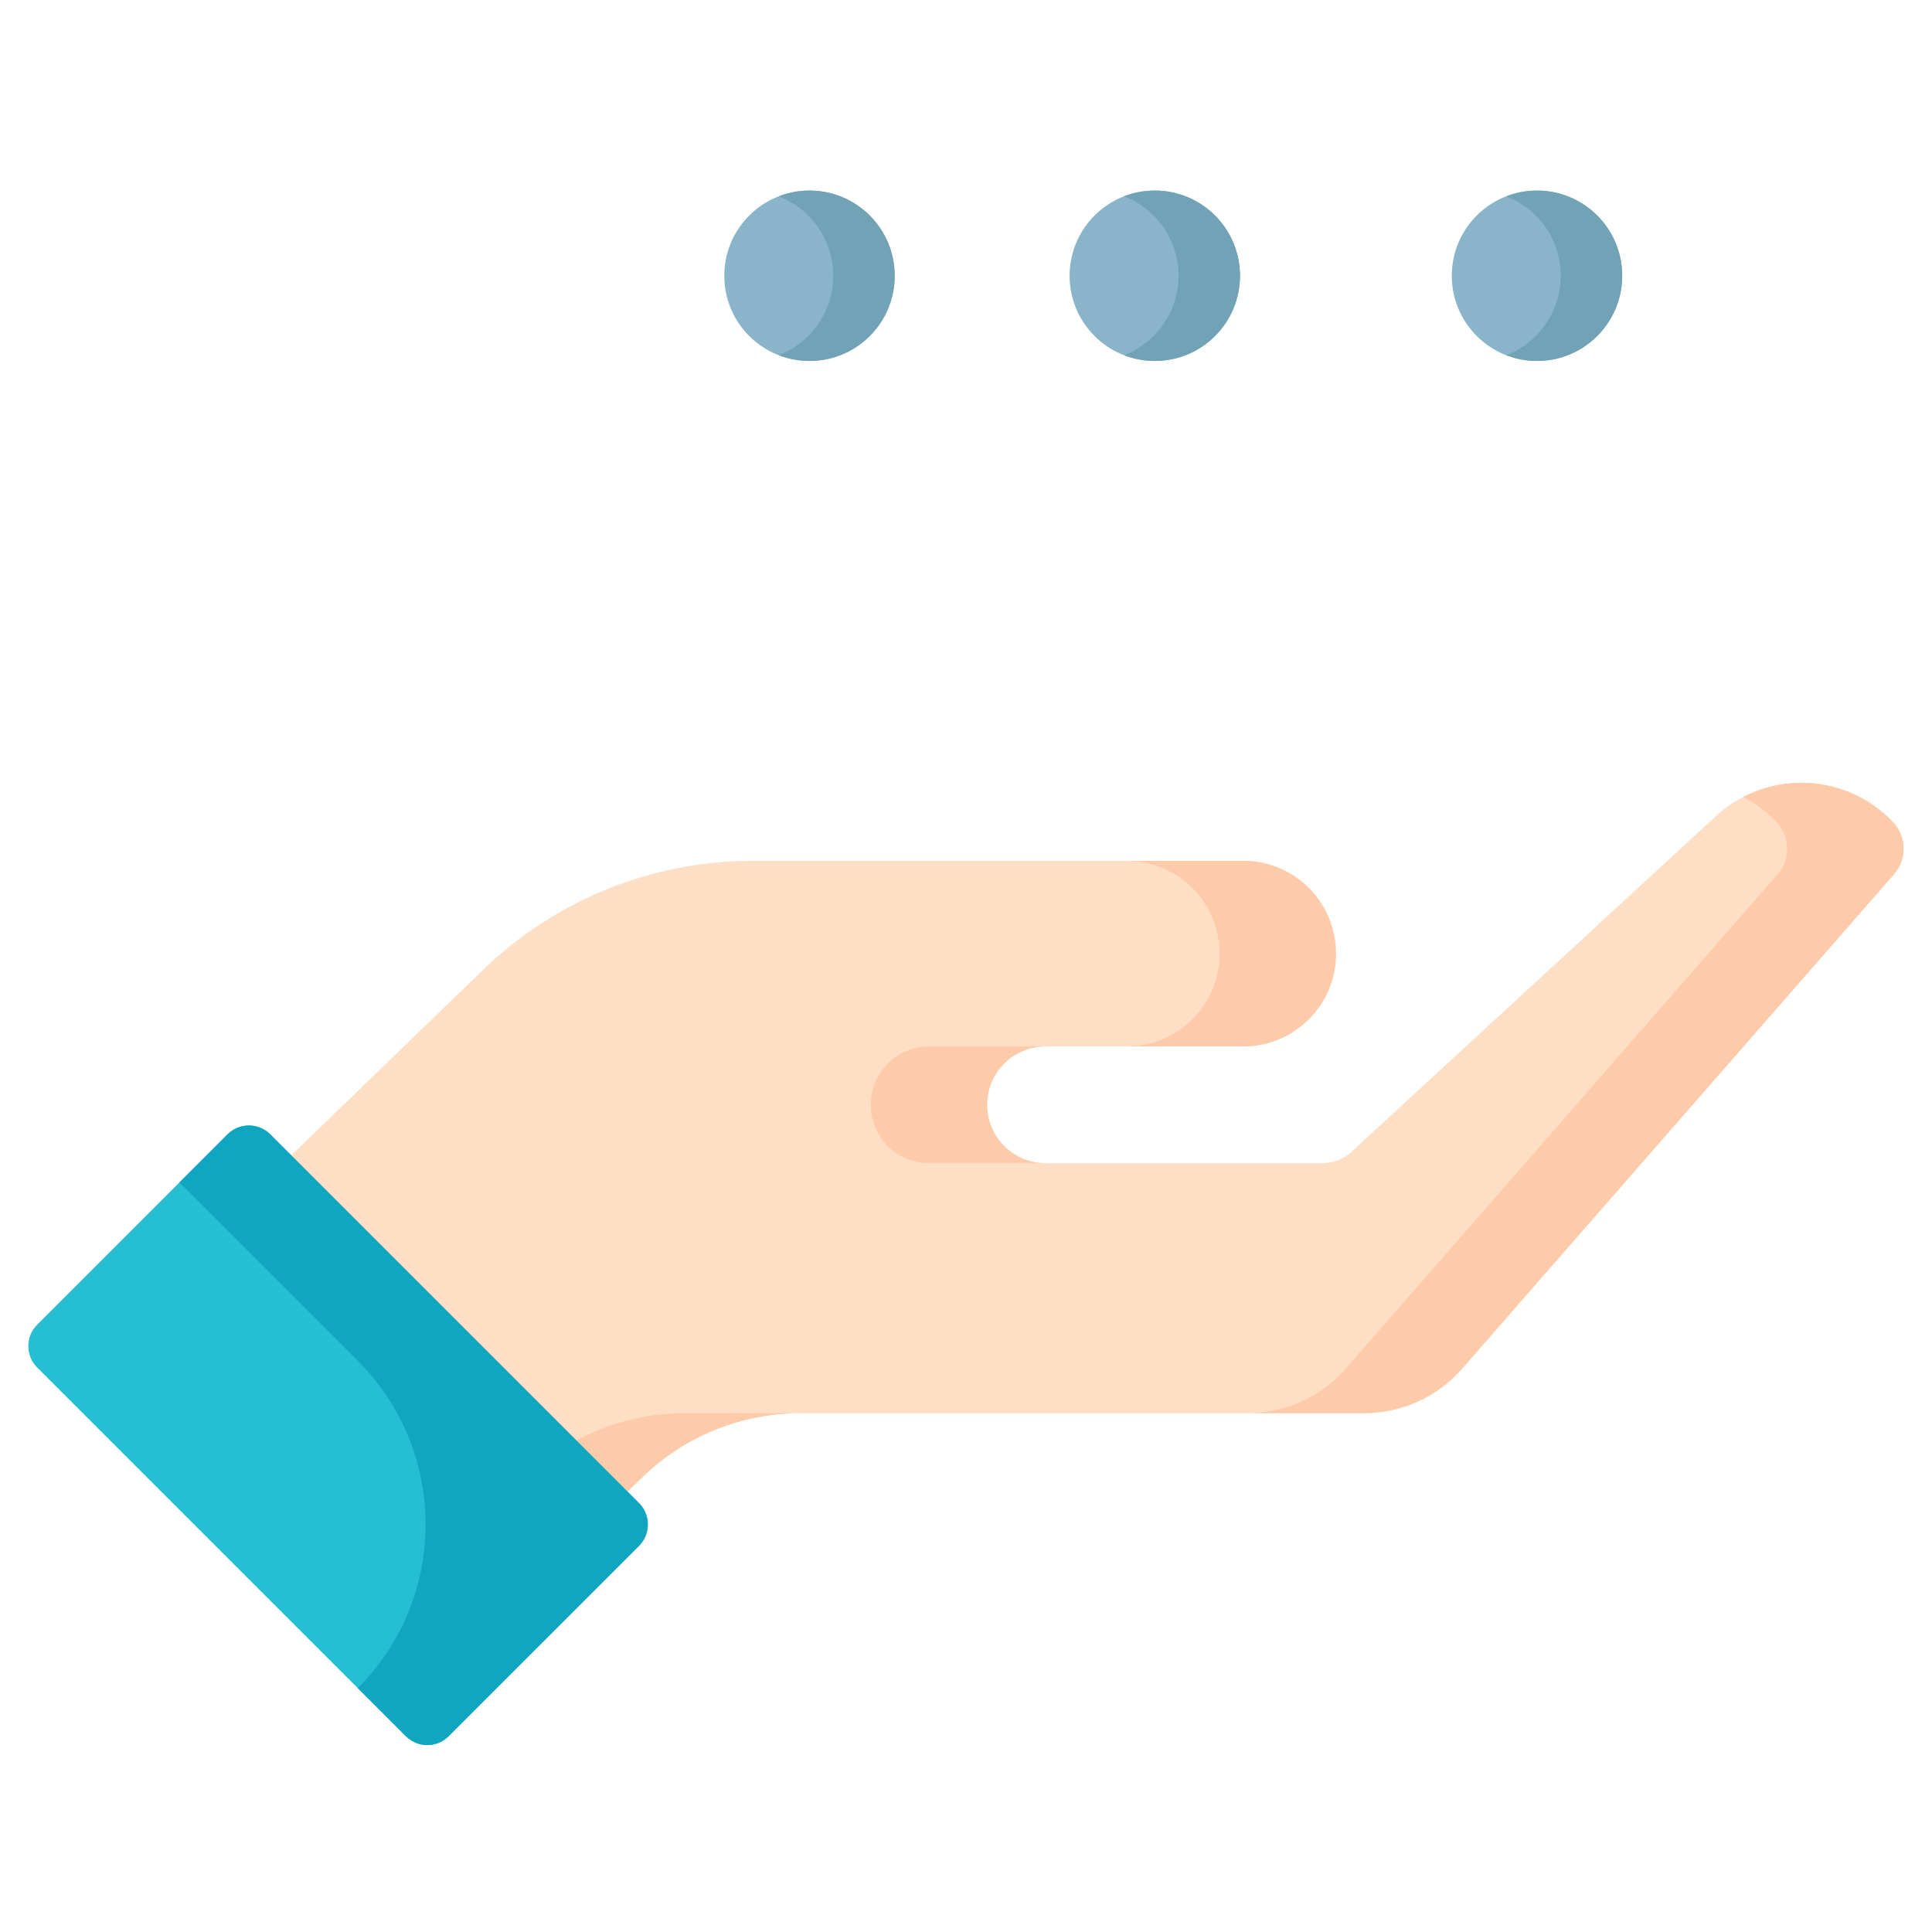 <svg xmlns="http://www.w3.org/2000/svg" viewBox="0.0 0.0 200.0 200.0" height="200.0px" width="200.0px"><path fill="#fedfc5" fill-opacity="1.0"  filling="0" d="M30.153 119.6 L50.015 100.389 C57.496 93.156 67.496 89.114 77.898 89.114 L128.692 89.114 C131.349 89.114 133.749 90.19 135.489 91.927 C137.225 93.666 138.301 96.066 138.301 98.723 C138.301 104.028 134.001 108.327 128.692 108.327 L108.23 108.327 C106.561 108.327 105.054 109.003 103.957 110.095 C102.866 111.191 102.189 112.698 102.189 114.369 C102.189 117.709 104.895 120.415 108.23 120.415 L136.874 120.415 C137.946 120.415 138.982 120.032 139.795 119.336 L177.972 84.172 C180.433 82.07 183.461 81.035 186.476 81.035 C189.928 81.035 193.37 82.396 195.937 85.069 C197.38 86.572 197.437 88.928 196.068 90.497 L151.362 141.676 C148.801 144.609 145.093 146.292 141.197 146.292 L82.86 146.292 C76.703 146.292 70.787 148.709 66.391 153.019 L64.964 154.418"></path>
<path fill="#fecbaa" fill-opacity="1.0"  filling="0" d="M96.178 120.415 L108.23 120.415 C104.893 120.415 102.188 117.709 102.188 114.368 C102.188 112.698 102.866 111.191 103.957 110.094 C105.054 109.003 106.561 108.325 108.23 108.325 L96.178 108.325 C94.507 108.325 92.999 109.003 91.903 110.094 C90.811 111.191 90.135 112.698 90.135 114.368 C90.135 117.709 92.841 120.415 96.178 120.415 Z"></path>
<path fill="#fecbaa" fill-opacity="1.0"  filling="0" d="M126.246 98.723 C126.246 104.027 121.948 108.325 116.64 108.325 L128.692 108.325 C134.001 108.325 138.299 104.027 138.299 98.723 C138.299 96.066 137.224 93.666 135.489 91.925 C133.749 90.19 131.349 89.114 128.692 89.114 L116.64 89.114 C119.296 89.114 121.695 90.19 123.436 91.925 C125.171 93.666 126.246 96.066 126.246 98.723 Z"></path>
<path fill="#fecbaa" fill-opacity="1.0"  filling="0" d="M195.937 85.069 C193.37 82.396 189.928 81.035 186.476 81.035 C184.41 81.035 182.339 81.521 180.447 82.504 C181.696 83.15 182.86 84.003 183.883 85.069 C185.326 86.572 185.383 88.928 184.015 90.497 L139.31 141.676 C136.748 144.609 133.038 146.292 129.144 146.292 L141.197 146.292 C145.093 146.292 148.801 144.609 151.362 141.676 L196.068 90.497 C197.436 88.927 197.38 86.572 195.937 85.069 Z"></path>
<path fill="#fecbaa" fill-opacity="1.0"  filling="0" d="M59.657 149.107 L64.964 154.416 L66.391 153.019 C70.787 148.709 76.703 146.292 82.86 146.292 L70.807 146.292 C66.881 146.292 63.055 147.279 59.657 149.107 Z"></path>
<path fill="#25bed3" fill-opacity="1.0"  filling="0" d="M66.148 160.027 L46.444 179.73 C45.221 180.954 43.239 180.954 42.015 179.73 L3.847 141.562 C2.623 140.338 2.623 138.355 3.847 137.132 L23.55 117.429 C24.773 116.205 26.756 116.205 27.98 117.429 L66.148 155.597 C67.371 156.821 67.371 158.803 66.148 160.027 Z"></path>
<path fill="#11a6bf" fill-opacity="1.0"  filling="0" d="M66.148 155.597 L27.98 117.429 C26.756 116.205 24.774 116.205 23.55 117.429 L18.575 122.404 L37.039 140.869 C46.396 150.227 46.396 165.398 37.039 174.754 L42.015 179.73 C43.239 180.954 45.221 180.954 46.444 179.73 L66.148 160.027 C67.371 158.803 67.371 156.821 66.148 155.597 Z"></path>
<path fill="#89b4c9" fill-opacity="1.0"  filling="0" d="M92.619 28.548 C92.619 33.418 88.67 37.367 83.8 37.367 C78.928 37.367 74.978 33.418 74.978 28.548 C74.978 23.675 78.928 19.727 83.8 19.727 C88.67 19.727 92.619 23.675 92.619 28.548 Z"></path>
<path fill="#89b4c9" fill-opacity="1.0"  filling="0" d="M128.364 28.548 C128.364 33.418 124.416 37.367 119.545 37.367 C114.674 37.367 110.725 33.418 110.725 28.548 C110.725 23.675 114.674 19.727 119.545 19.727 C124.416 19.727 128.364 23.675 128.364 28.548 Z"></path>
<path fill="#89b4c9" fill-opacity="1.0"  filling="0" d="M167.929 28.548 C167.929 33.418 163.98 37.367 159.109 37.367 C154.237 37.367 150.288 33.418 150.288 28.548 C150.288 23.675 154.237 19.727 159.109 19.727 C163.98 19.727 167.929 23.675 167.929 28.548 Z"></path>
<path fill="#71a2b5" fill-opacity="1.0"  filling="0" d="M83.8 19.727 C82.676 19.727 81.604 19.939 80.617 20.322 C83.916 21.597 86.255 24.799 86.255 28.548 C86.255 32.295 83.914 35.497 80.617 36.774 C81.604 37.155 82.676 37.367 83.8 37.367 C88.67 37.367 92.619 33.418 92.619 28.546 C92.619 23.675 88.67 19.727 83.8 19.727 Z"></path>
<path fill="#71a2b5" fill-opacity="1.0"  filling="0" d="M119.545 19.727 C118.422 19.727 117.351 19.939 116.364 20.322 C119.661 21.597 122 24.799 122 28.548 C122 32.295 119.661 35.497 116.364 36.774 C117.351 37.155 118.422 37.367 119.545 37.367 C124.416 37.367 128.364 33.418 128.364 28.546 C128.364 23.675 124.416 19.727 119.545 19.727 Z"></path>
<path fill="#71a2b5" fill-opacity="1.0"  filling="0" d="M159.109 19.727 C157.986 19.727 156.914 19.939 155.926 20.322 C159.225 21.597 161.564 24.799 161.564 28.548 C161.564 32.295 159.224 35.497 155.926 36.774 C156.914 37.155 157.986 37.367 159.109 37.367 C163.98 37.367 167.929 33.418 167.929 28.546 C167.929 23.675 163.98 19.727 159.109 19.727 Z"></path>
<path fill="" fill-opacity="1.0"  filling="0" d="M198.05 83.04 C195.039 79.904 190.82 78.105 186.476 78.105 C182.664 78.105 178.969 79.469 176.069 81.946 C176.042 81.969 176.015 81.993 175.989 82.018 L162.297 94.627 L162.297 39.854 C167.232 38.46 170.858 33.922 170.858 28.548 C170.858 22.069 165.588 16.797 159.109 16.797 C152.63 16.797 147.358 22.069 147.358 28.548 C147.358 34.108 151.242 38.774 156.437 39.987 L156.437 100.024 L151.7 104.388 C150.51 105.486 150.433 107.338 151.529 108.528 C152.626 109.718 154.478 109.793 155.669 108.699 L179.915 86.368 C181.747 84.818 184.074 83.964 186.476 83.964 C189.273 83.964 191.884 85.079 193.823 87.097 C194.217 87.509 194.233 88.143 193.861 88.57 L149.156 139.749 C147.149 142.046 144.249 143.362 141.197 143.362 L82.86 143.362 C76.195 143.362 69.891 145.827 65.002 150.308 L60.196 145.502 C59.052 144.357 57.196 144.357 56.053 145.502 C54.909 146.646 54.909 148.5 56.053 149.644 L62.85 156.441 C62.857 156.45 62.865 156.459 62.872 156.467 C62.884 156.48 62.898 156.489 62.91 156.502 L64.078 157.669 C64.091 157.683 64.135 157.727 64.135 157.811 C64.135 157.895 64.091 157.939 64.076 157.954 L44.373 177.658 C44.295 177.737 44.166 177.737 44.087 177.66 L5.917 139.49 C5.904 139.475 5.859 139.43 5.859 139.346 C5.859 139.262 5.904 139.218 5.919 139.204 L25.623 119.499 C25.636 119.486 25.682 119.44 25.764 119.44 C25.848 119.44 25.893 119.486 25.908 119.499 L47.086 140.677 C48.228 141.82 50.084 141.821 51.227 140.677 C52.371 139.532 52.371 137.678 51.227 136.534 L34.329 119.637 L52.052 102.496 C59.023 95.757 68.202 92.046 77.898 92.046 L128.692 92.046 C130.476 92.046 132.155 92.74 133.414 93.996 C134.676 95.261 135.37 96.939 135.37 98.723 C135.37 102.403 132.374 105.397 128.692 105.397 L108.23 105.397 C105.838 105.397 103.586 106.329 101.881 108.028 C100.189 109.725 99.259 111.977 99.259 114.369 C99.259 119.319 103.284 123.345 108.23 123.345 L136.873 123.345 C138.641 123.345 140.355 122.711 141.699 121.562 C141.726 121.539 141.753 121.515 141.78 121.491 L147.169 116.525 C148.36 115.43 148.436 113.576 147.34 112.386 C146.245 111.195 144.392 111.121 143.201 112.216 L137.86 117.134 C137.581 117.361 137.233 117.485 136.874 117.485 L108.23 117.485 C106.514 117.485 105.118 116.087 105.118 114.368 C105.118 113.537 105.443 112.753 106.024 112.169 C106.616 111.58 107.399 111.255 108.23 111.255 L128.692 111.255 C135.605 111.255 141.229 105.634 141.229 98.723 C141.229 95.377 139.928 92.227 137.558 89.853 C135.188 87.488 132.039 86.185 128.692 86.185 L122.734 86.185 L122.734 39.854 C127.667 38.46 131.294 33.92 131.294 28.548 C131.294 22.069 126.024 16.797 119.545 16.797 C113.066 16.797 107.796 22.069 107.796 28.548 C107.796 34.106 111.679 38.774 116.875 39.987 L116.875 86.185 L86.987 86.185 L86.987 39.854 C91.922 38.46 95.549 33.92 95.549 28.548 C95.549 22.069 90.277 16.797 83.798 16.797 C77.319 16.797 72.049 22.069 72.049 28.548 C72.049 34.106 75.932 38.774 81.128 39.987 L81.128 86.185 L77.896 86.185 C66.673 86.185 56.048 90.482 47.978 98.283 L30.186 115.492 L30.051 115.356 C28.906 114.212 27.384 113.58 25.764 113.58 C24.145 113.58 22.624 114.212 21.478 115.356 L1.776 135.06 C0.63 136.205 0.0 137.727 0.0 139.346 C0.0 140.965 0.63 142.488 1.775 143.632 L39.944 181.802 C41.125 182.983 42.677 183.575 44.229 183.575 C45.781 183.575 47.334 182.983 48.515 181.802 L68.219 162.099 C69.365 160.953 69.995 159.432 69.995 157.812 C69.995 156.637 69.659 155.518 69.04 154.552 C72.835 151.111 77.71 149.222 82.86 149.222 L141.197 149.222 C145.941 149.222 150.45 147.174 153.569 143.603 L198.274 92.423 C200.658 89.691 200.562 85.658 198.05 83.04 Z M153.218 28.548 C153.218 25.299 155.861 22.656 159.109 22.656 C162.357 22.656 164.999 25.299 164.999 28.548 C164.999 31.795 162.357 34.438 159.109 34.438 C155.861 34.438 153.218 31.795 153.218 28.548 Z M113.655 28.548 C113.655 25.299 116.298 22.656 119.545 22.656 C122.794 22.656 125.436 25.299 125.436 28.548 C125.436 31.795 122.794 34.438 119.545 34.438 C116.298 34.438 113.655 31.795 113.655 28.548 Z M77.908 28.548 C77.908 25.299 80.551 22.656 83.8 22.656 C87.047 22.656 89.689 25.299 89.689 28.548 C89.689 31.795 87.047 34.438 83.8 34.438 C80.551 34.438 77.908 31.795 77.908 28.548 Z"></path></svg>